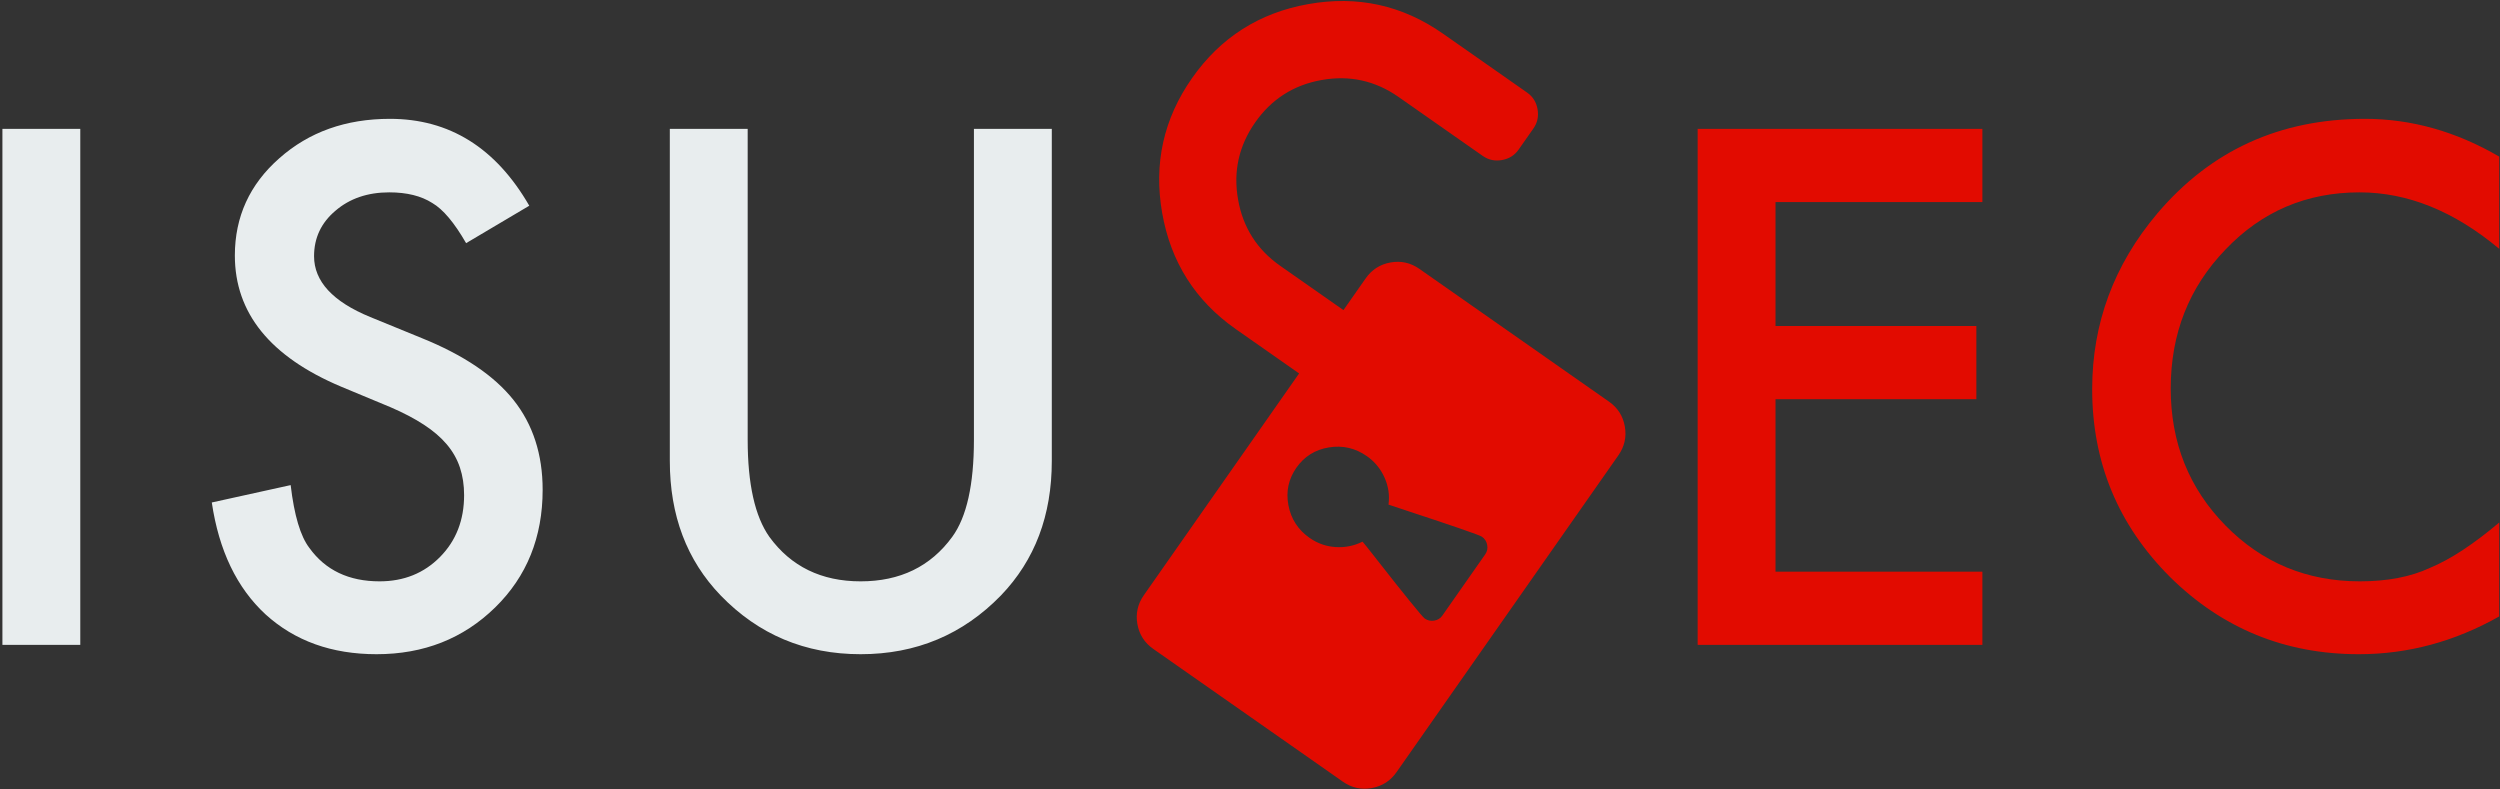 <?xml version="1.0" encoding="UTF-8" standalone="no"?>
<svg width="526px" height="166px" viewBox="0 0 526 166" version="1.1" xmlns="http://www.w3.org/2000/svg" xmlns:xlink="http://www.w3.org/1999/xlink" xmlns:sketch="http://www.bohemiancoding.com/sketch/ns">
    <rect x="0" y="0" width="526" height="166" fill="#333333" stroke="none"/>
    <title>ISUSEC_Logo</title>
    <description>Created with Sketch (http://www.bohemiancoding.com/sketch)</description>
    <defs></defs>
    <g id="Page-1" stroke="none" stroke-width="1" fill="none" fill-rule="evenodd" sketch:type="MSPage">
        <path d="M525.836,32.948 L525.836,52.354 C516.367,44.433 506.57,40.472 496.445,40.472 C485.289,40.472 475.891,44.479 468.25,52.495 C460.562,60.464 456.719,70.214 456.719,81.745 C456.719,93.136 460.562,102.745 468.25,110.573 C475.938,118.401 485.359,122.315 496.516,122.315 C502.281,122.315 507.18,121.378 511.211,119.503 C513.461,118.565 515.793,117.3 518.207,115.706 C520.621,114.112 523.164,112.19 525.836,109.94 L525.836,129.698 C516.461,134.995 506.617,137.644 496.305,137.644 C480.789,137.644 467.547,132.23 456.578,121.401 C445.656,110.479 440.195,97.308 440.195,81.886 C440.195,68.058 444.766,55.73 453.906,44.901 C465.156,31.636 479.711,25.003 497.57,25.003 C507.32,25.003 516.742,27.651 525.836,32.948 Z M417.094,42.511 L373.57,42.511 L373.57,68.597 L415.828,68.597 L415.828,83.995 L373.57,83.995 L373.57,120.276 L417.094,120.276 L417.094,135.675 L357.188,135.675 L357.188,27.112 L417.094,27.112 L417.094,42.511 Z M311.804,112.931 C311.529,112.738 309.987,112.159 307.177,111.193 C304.368,110.227 301.17,109.156 297.585,107.981 C293.999,106.805 292.183,106.202 292.137,106.169 C292.407,104.222 292.129,102.325 291.304,100.478 C290.478,98.632 289.239,97.13 287.588,95.974 C285.157,94.272 282.494,93.659 279.598,94.135 C276.702,94.61 274.422,96.035 272.76,98.409 C271.097,100.784 270.538,103.413 271.081,106.297 C271.625,109.181 273.112,111.474 275.543,113.176 C277.194,114.333 279.017,114.975 281.012,115.103 C283.007,115.231 284.896,114.852 286.679,113.964 C286.771,114.028 287.971,115.536 290.279,118.487 C292.587,121.439 294.675,124.069 296.544,126.379 C298.412,128.689 299.484,129.94 299.759,130.133 C300.355,130.55 301.02,130.699 301.754,130.578 C302.488,130.458 303.059,130.106 303.466,129.524 L312.5,116.622 C312.908,116.04 313.043,115.383 312.905,114.653 C312.768,113.922 312.401,113.348 311.804,112.931 L311.804,112.931 Z M303.587,7.073 L321.31,19.483 C322.51,20.323 323.241,21.49 323.502,22.983 C323.764,24.477 323.473,25.825 322.631,27.028 L319.52,31.47 C318.678,32.673 317.51,33.408 316.017,33.673 C314.525,33.938 313.179,33.65 311.979,32.81 L294.255,20.4 C289.363,16.974 283.971,15.785 278.079,16.832 C272.187,17.878 267.524,20.854 264.089,25.759 C260.655,30.664 259.453,36.064 260.485,41.958 C261.516,47.853 264.478,52.513 269.371,55.939 L282.663,65.246 L287.329,58.583 C288.625,56.732 290.373,55.611 292.573,55.22 C294.772,54.829 296.795,55.28 298.641,56.573 L338.519,84.496 C340.365,85.788 341.481,87.535 341.866,89.736 C342.251,91.936 341.796,93.962 340.5,95.813 L293.841,162.448 C292.545,164.299 290.797,165.42 288.598,165.81 C286.398,166.201 284.375,165.75 282.529,164.458 L242.651,136.535 C240.805,135.242 239.69,133.495 239.304,131.295 C238.919,129.094 239.375,127.069 240.671,125.218 L273.332,78.573 L260.039,69.266 C251.5,63.287 246.327,55.13 244.518,44.795 C242.71,34.46 244.803,25.012 250.797,16.452 C256.791,7.891 264.953,2.693 275.284,0.858 C285.614,-0.978 295.048,1.094 303.587,7.073 L303.587,7.073 Z" id="SEC" fill="#E20B00" sketch:type="MSShapeGroup"></path>
        <path d="M157.312,27.112 L157.312,92.503 C157.312,101.831 158.836,108.651 161.883,112.964 C166.43,119.198 172.828,122.315 181.078,122.315 C189.375,122.315 195.797,119.198 200.344,112.964 C203.391,108.792 204.914,101.972 204.914,92.503 L204.914,27.112 L221.297,27.112 L221.297,97.003 C221.297,108.44 217.734,117.862 210.609,125.269 C202.594,133.519 192.75,137.644 181.078,137.644 C169.406,137.644 159.586,133.519 151.617,125.269 C144.492,117.862 140.93,108.44 140.93,97.003 L140.93,27.112 L157.312,27.112 Z M111.359,43.284 L98.07,51.159 C95.586,46.847 93.219,44.034 90.969,42.722 C88.625,41.222 85.602,40.472 81.898,40.472 C77.352,40.472 73.578,41.761 70.578,44.339 C67.578,46.87 66.078,50.058 66.078,53.901 C66.078,59.198 70.016,63.464 77.891,66.698 L88.719,71.128 C97.531,74.69 103.977,79.038 108.055,84.171 C112.133,89.304 114.172,95.597 114.172,103.05 C114.172,113.034 110.844,121.284 104.188,127.8 C97.484,134.362 89.164,137.644 79.227,137.644 C69.805,137.644 62.023,134.855 55.883,129.276 C49.836,123.698 46.063,115.847 44.562,105.722 L61.156,102.065 C61.906,108.44 63.219,112.847 65.094,115.284 C68.469,119.972 73.391,122.315 79.859,122.315 C84.969,122.315 89.211,120.605 92.586,117.183 C95.961,113.761 97.648,109.425 97.648,104.175 C97.648,102.065 97.355,100.132 96.77,98.374 C96.184,96.616 95.27,94.999 94.027,93.522 C92.785,92.046 91.18,90.663 89.211,89.374 C87.242,88.085 84.898,86.854 82.18,85.683 L71.703,81.323 C56.844,75.042 49.414,65.855 49.414,53.761 C49.414,45.604 52.531,38.784 58.766,33.3 C65,27.769 72.758,25.003 82.039,25.003 C94.555,25.003 104.328,31.097 111.359,43.284 Z M16.891,27.112 L16.891,135.675 L0.508,135.675 L0.508,27.112 L16.891,27.112 Z" id="ISU" fill="#E8EDEE" sketch:type="MSShapeGroup"></path>
    </g>
</svg>